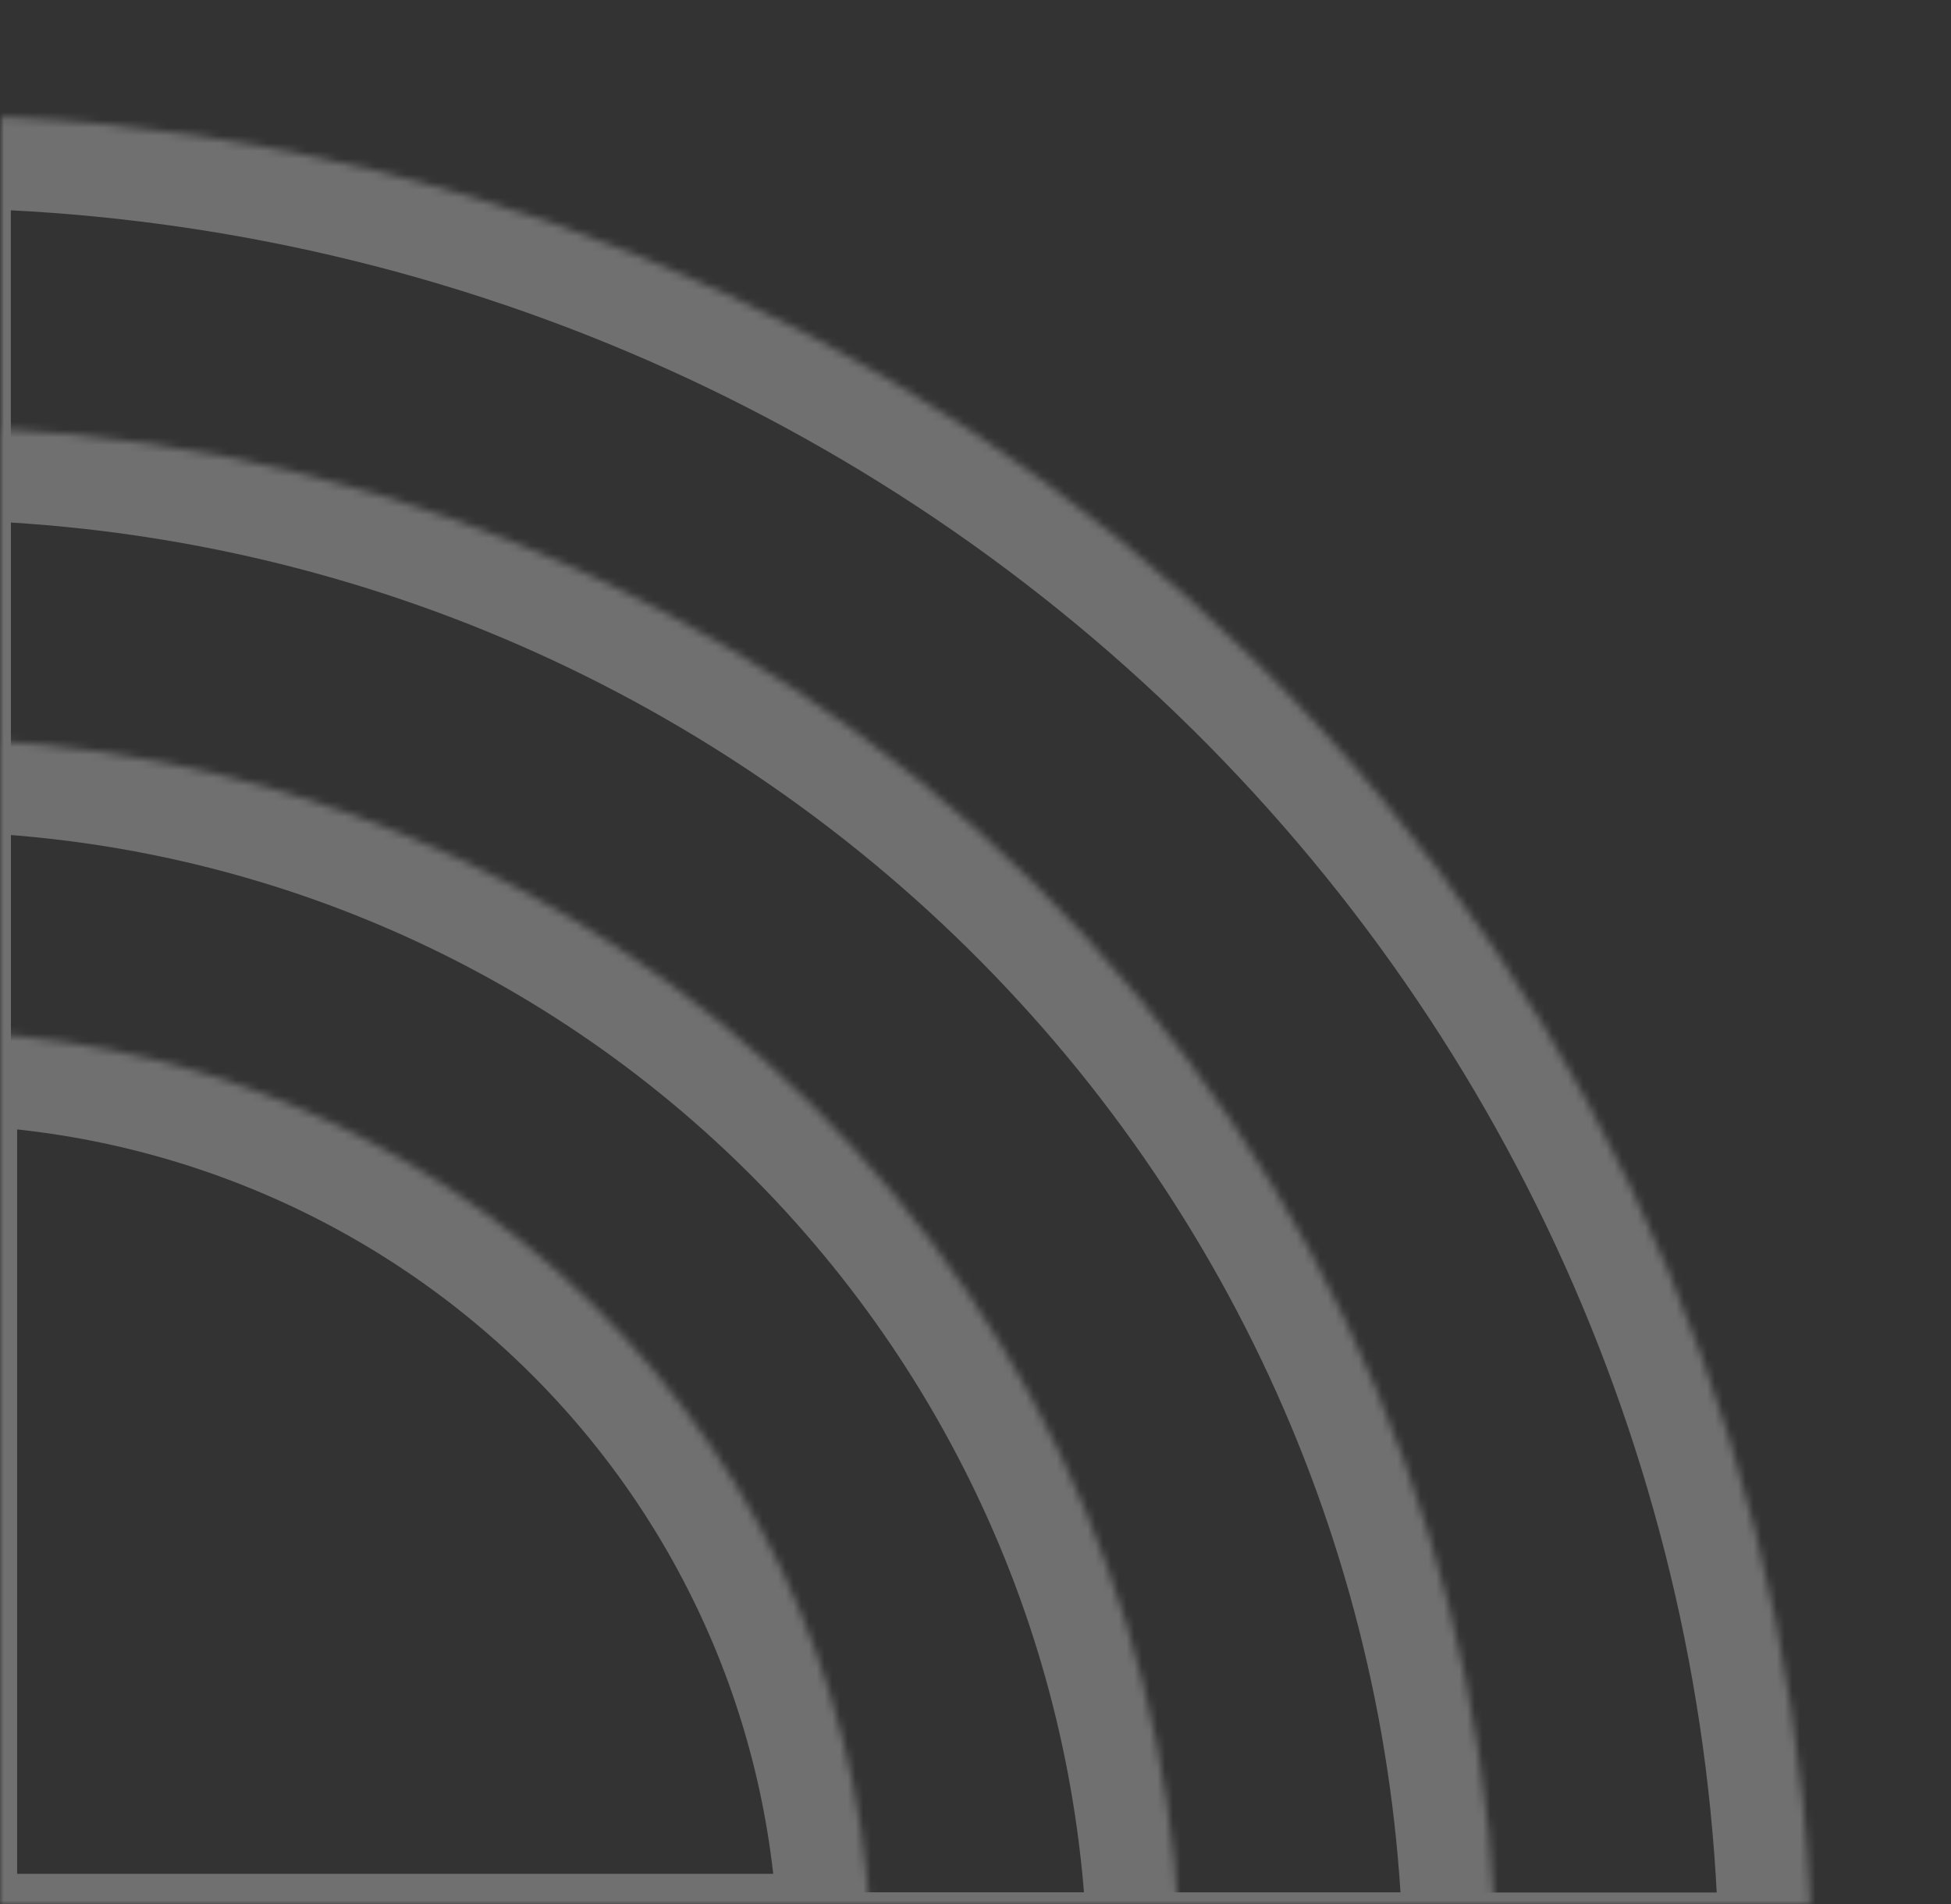 <svg width="252" height="246" viewBox="0 0 252 246" fill="none" xmlns="http://www.w3.org/2000/svg">
<rect x="0" y="0" width="252" height="246" fill="#333333" stroke="none"/>
<mask id="mask0" mask-type="alpha" maskUnits="userSpaceOnUse" x="0" y="0" width="253" height="246">
<rect x="252" y="246" width="252" height="245.636" transform="rotate(-180 252 246)" fill="white" fill-opacity="0.3"/>
</mask>
<g mask="url(#mask0)">
<mask id="path-2-inside-1" fill="white">
<path d="M152.505 256.469C152.505 213.75 135.32 172.781 104.732 142.574C74.144 112.367 32.657 95.396 -10.602 95.396L-10.602 256.469L152.505 256.469Z"/>
</mask>
<path d="M152.505 256.469C152.505 213.75 135.32 172.781 104.732 142.574C74.144 112.367 32.657 95.396 -10.602 95.396L-10.602 256.469L152.505 256.469Z" stroke="white" stroke-width="24" mask="url(#path-2-inside-1)"/>
<mask id="path-3-inside-2" fill="white">
<path d="M112.544 254.054C112.544 222.014 99.655 191.287 76.714 168.632C53.773 145.976 22.658 133.249 -9.786 133.249L-9.786 254.054L112.544 254.054Z"/>
</mask>
<path d="M112.544 254.054C112.544 222.014 99.655 191.287 76.714 168.632C53.773 145.976 22.658 133.249 -9.786 133.249L-9.786 254.054L112.544 254.054Z" stroke="white" stroke-width="24" mask="url(#path-3-inside-2)"/>
<mask id="path-4-inside-3" fill="white">
<path d="M193.282 256.47C193.282 203.071 171.801 151.859 133.566 114.1C95.33 76.341 43.471 55.129 -10.602 55.129L-10.602 256.47L193.282 256.47Z"/>
</mask>
<path d="M193.282 256.47C193.282 203.071 171.801 151.859 133.566 114.1C95.33 76.341 43.471 55.129 -10.602 55.129L-10.602 256.47L193.282 256.47Z" stroke="white" stroke-width="24" mask="url(#path-4-inside-3)"/>
<mask id="path-5-inside-4" fill="white">
<path d="M234.058 256.47C234.058 192.391 208.282 130.936 162.399 85.626C116.516 40.315 54.286 14.86 -10.602 14.86L-10.602 256.47L234.058 256.47Z"/>
</mask>
<path d="M234.058 256.47C234.058 192.391 208.282 130.936 162.399 85.626C116.516 40.315 54.286 14.86 -10.602 14.86L-10.602 256.47L234.058 256.47Z" stroke="white" stroke-width="24" mask="url(#path-5-inside-4)"/>
</g>
</svg>
